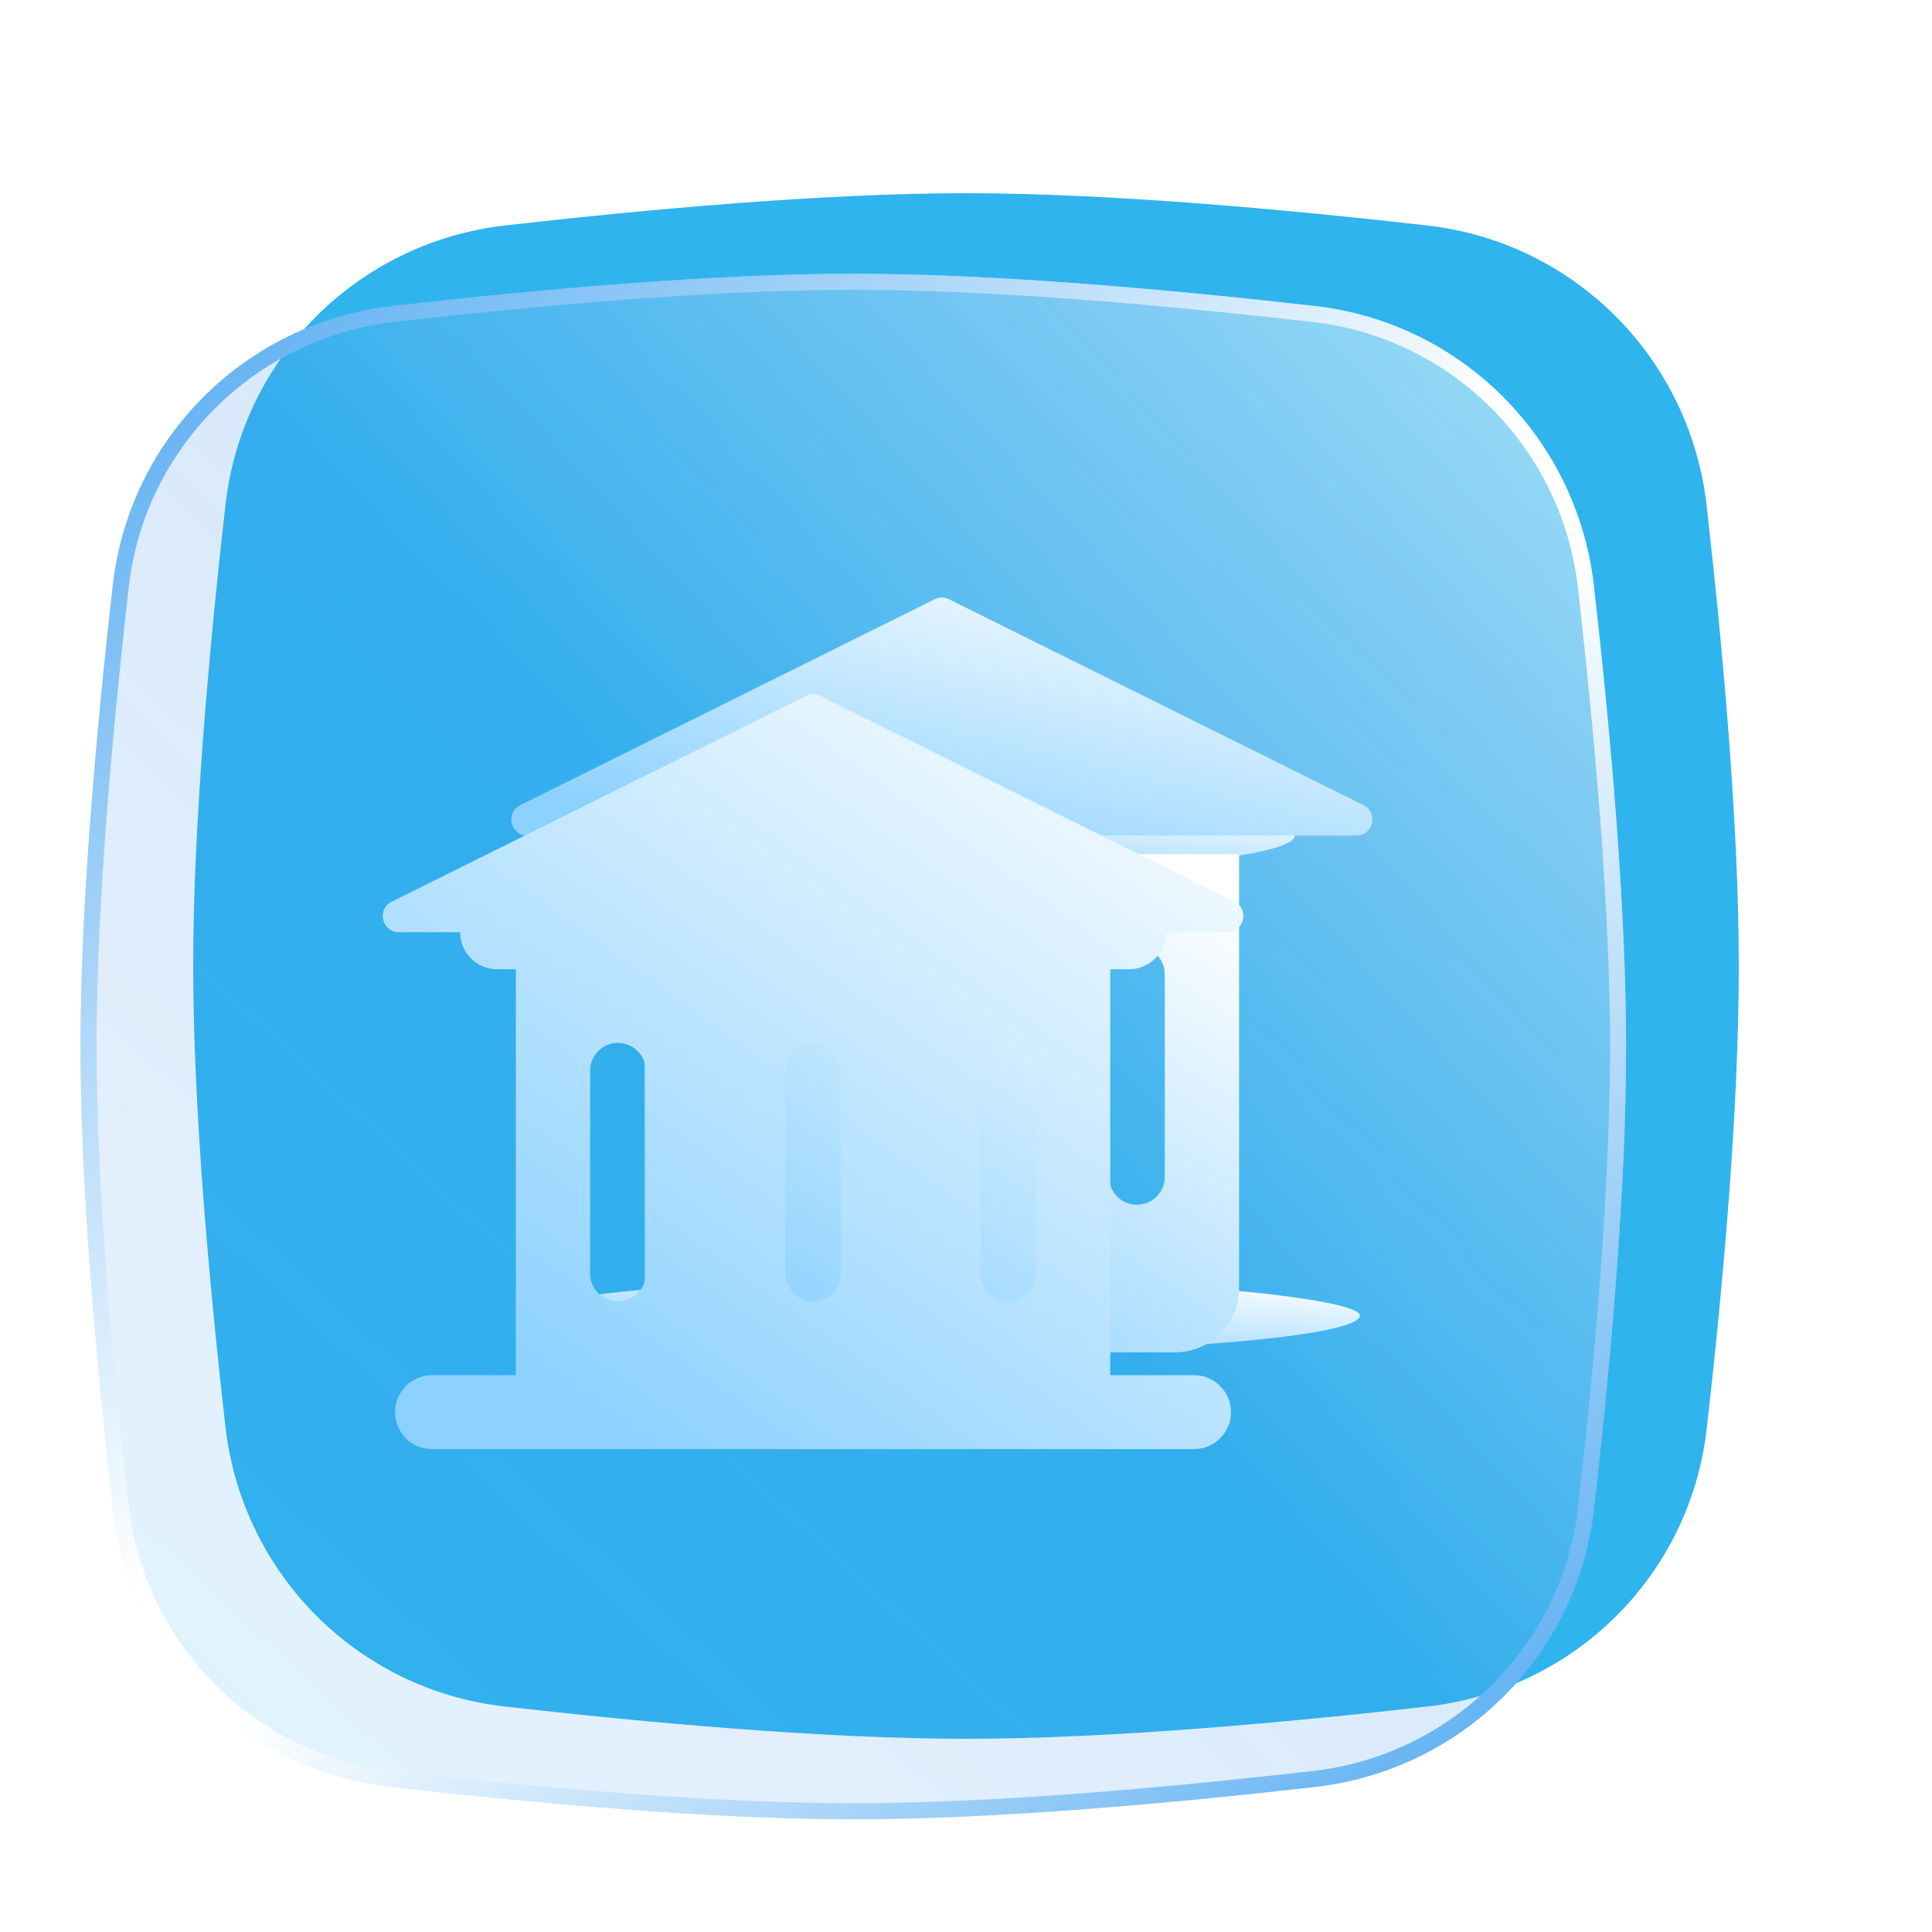 <svg xmlns="http://www.w3.org/2000/svg" xmlns:xlink="http://www.w3.org/1999/xlink" width="120" height="120" viewBox="0 0 120 120" fill="none">
<g filter="url(#filter_0)">
<path     fill="#2FB4ED"  d="M64 8C55.191 8 44.191 9 35.393 10C26.252 11.039 19.046 18.199 18.006 27.34C17.004 36.147 16 47.173 16 56C16 64.809 17 75.809 18 84.607C19.039 93.748 26.199 100.954 35.34 101.994C44.147 102.996 55.173 104 64 104C72.827 104 83.853 102.996 92.66 101.994C101.777 100.957 108.963 93.869 110.006 84.752C111.004 76.029 112 65.055 112 56C112 47.191 111 36.191 110 27.393C108.961 18.252 101.801 11.046 92.66 10.006C83.853 9.004 72.827 8 64 8Z">
</path>
</g>
<g filter="url(#filter_1)">
<path     fill="url(#linear_0)" opacity="0.5" d="M53 17C44.191 17 33.191 18 24.393 19C15.252 20.039 8.046 27.199 7.006 36.34C6.004 45.147 5 56.173 5 65C5 73.809 6 84.809 7 93.607C8.039 102.748 15.199 109.954 24.34 110.994C33.147 111.996 44.173 113 53 113C61.827 113 72.853 111.996 81.66 110.994C90.777 109.957 97.963 102.869 99.006 93.752C100.004 85.029 101 74.055 101 65C101 56.191 100 45.191 99 36.393C97.961 27.252 90.801 20.046 81.66 19.006C72.853 18.004 61.827 17 53 17Z">
</path>
<path     fill="url(#linear_1)"  d="M53 17C44.191 17 33.191 18 24.393 19C15.252 20.039 8.046 27.199 7.006 36.34C6.004 45.147 5 56.173 5 65C5 73.809 6 84.809 7 93.607C8.039 102.748 15.199 109.954 24.34 110.994C33.147 111.996 44.173 113 53 113C61.827 113 72.853 111.996 81.66 110.994C90.777 109.957 97.963 102.869 99.006 93.752C100.004 85.029 101 74.055 101 65C101 56.191 100 45.191 99 36.393C97.961 27.252 90.801 20.046 81.66 19.006C72.853 18.004 61.827 17 53 17Z">
</path>
<path fill-rule="evenodd"  fill="url(#linear_2)"  d="M24.393 19C33.191 18 44.191 17 53 17C61.827 17 72.853 18.004 81.66 19.006C90.801 20.046 97.961 27.252 99 36.393C100 45.191 101 56.191 101 65C101 74.055 100.004 85.029 99.006 93.752C97.963 102.869 90.777 109.957 81.66 110.994C72.853 111.996 61.827 113 53 113C44.173 113 33.147 111.996 24.34 110.994C15.199 109.954 8.039 102.748 7 93.607C6 84.809 5 73.809 5 65C5 56.173 6.004 45.147 7.006 36.34C8.046 27.199 15.252 20.039 24.393 19ZM24.506 19.994Q42.045 18 53 18Q63.972 18 81.546 20C90.2 20.984 97.023 27.853 98.006 36.506Q100 54.045 100 65Q100 76.266 98.013 93.639C97.028 102.243 90.152 109.021 81.546 110Q63.973 112 53 112Q42.027 112 24.453 110C15.8 109.016 8.977 102.147 7.994 93.494Q6 75.955 6 65Q6 54.028 8 36.453C8.984 27.8 15.853 20.977 24.506 19.994Z">
</path>
</g>
<rect  x="32.538" y="79.415" width="51.923" height="4.585" rx="115"    fill="url(#linear_3)" >
</rect>
<rect  x="36.577" y="49.61" width="43.846" height="4.585" rx="115"    fill="url(#linear_4)" >
</rect>
<path d="M44.038 84C41.829 84 40.038 82.209 40.038 80L40.038 53.049L76.962 53.049L76.962 80C76.962 82.209 75.171 84 72.962 84L44.038 84ZM44.654 73.099L44.654 60.511C44.654 59.555 45.429 58.781 46.385 58.781C47.34 58.781 48.115 59.555 48.115 60.511L48.115 73.099C48.115 74.054 47.34 74.829 46.385 74.829C45.429 74.829 44.654 74.054 44.654 73.099ZM56.769 60.511L56.769 73.099C56.769 74.054 57.544 74.829 58.5 74.829C59.456 74.829 60.231 74.054 60.231 73.099L60.231 60.511C60.231 59.555 59.456 58.781 58.5 58.781C57.544 58.781 56.769 59.555 56.769 60.511ZM68.885 73.099L68.885 60.511C68.885 59.555 69.659 58.781 70.615 58.781C71.571 58.781 72.346 59.555 72.346 60.511L72.346 73.099C72.346 74.054 71.571 74.829 70.615 74.829C69.659 74.829 68.885 74.054 68.885 73.099Z" fill-rule="evenodd"  fill="url(#linear_5)" >
</path>
<path     fill="url(#linear_6)"  d="M32.316 50.007C31.37 50.477 31.704 51.902 32.761 51.902L84.239 51.902C85.296 51.902 85.63 50.477 84.684 50.007L58.945 37.221C58.665 37.082 58.335 37.082 58.055 37.221L32.316 50.007Z">
</path>
<g filter="url(#filter_6)">
<path d="M36.577 51.9L32.76 51.9C31.72 51.88 31.39 50.48 32.32 50.01L58.06 37.22C58.34 37.08 58.66 37.08 58.94 37.22L84.68 50.01C85.61 50.48 85.28 51.88 84.24 51.9L80.427 51.9C80.427 53.17 79.397 54.2 78.127 54.2L76.958 54.2L76.958 79.415L82.168 79.415C83.428 79.415 84.458 80.445 84.458 81.705C84.458 82.975 83.438 84.005 82.168 84.005L34.828 84.005C33.558 84.005 32.538 82.975 32.538 81.705C32.538 80.445 33.568 79.415 34.828 79.415L40.038 79.415L40.038 54.2L38.867 54.2C37.597 54.2 36.577 53.17 36.577 51.9ZM48.114 73.099L48.114 60.509C48.114 59.549 47.344 58.779 46.384 58.779C45.424 58.779 44.654 59.549 44.654 60.509L44.654 73.099C44.654 74.059 45.424 74.829 46.384 74.829C47.344 74.829 48.114 74.059 48.114 73.099ZM60.229 60.509L60.229 73.099C60.229 74.059 59.459 74.829 58.499 74.829C57.539 74.829 56.769 74.059 56.769 73.099L56.769 60.509C56.769 59.549 57.539 58.779 58.499 58.779C59.459 58.779 60.229 59.549 60.229 60.509ZM72.345 73.099L72.345 60.509C72.345 59.549 71.575 58.779 70.615 58.779C69.655 58.779 68.885 59.549 68.885 60.509L68.885 73.099C68.885 74.059 69.655 74.829 70.615 74.829C71.575 74.829 72.345 74.059 72.345 73.099Z" fill-rule="evenodd"  fill="url(#linear_7)" >
</path>
</g>
<defs>
<filter id="filter_0" x="0" y="0" width="113" height="105" filterUnits="userSpaceOnUse" color-interpolation-filters="sRGB">
<feFlood flood-opacity="0" result="feFloodId_0"/>
<feColorMatrix in="SourceAlpha" type="matrix" values="0 0 0 0 0 0 0 0 0 0 0 0 0 0 0 0 0 0 127 0" result="hardAlpha_0"/>
<feOffset dx="-4" dy="4"/>
<feGaussianBlur stdDeviation="4"/>
<feComposite in2="hardAlpha_0" operator="out"/>
<feColorMatrix type="matrix" values="0 0 0 0 0.102 0 0 0 0 0.49 0 0 0 0 1 0 0 0 0.25 0"/>
<feBlend mode="" in2="feFloodId_0" result="dropShadow_1_0"/>
<feBlend mode="normal" in="SourceGraphic" in2="dropShadow_1_0" result="shape_0"/>
<feBlend mode="normal" in="SourceGraphic" in2="feFloodId_0" result="shape_0"/>
<feColorMatrix in="SourceAlpha" type="matrix" values="0 0 0 0 0 0 0 0 0 0 0 0 0 0 0 0 0 0 127 0" result="hardAlpha_0"/>
<feMorphology radius="1" operator="erode" in="SourceAlpha"/>
<feOffset dx="0" dy="0"/>
<feGaussianBlur stdDeviation="4"/>
<feComposite in2="hardAlpha_0" operator="arithmetic" k2="-1" k3="1"/>
<feColorMatrix type="matrix" values="0 0 0 0 1 0 0 0 0 1 0 0 0 0 1 0 0 0 1 0"/>
<feBlend mode="" in2="shape_0" result="innerShadow_0_0" />
<feGaussianBlur result="gaussian_blur_0" stdDeviation="0.5"/>
</filter>
<linearGradient id="linear_0" x1="8.988%" y1="94.147%" x2="91.012%" y2="5.551%" gradientUnits="objectBoundingBox">
<stop offset="0" stop-color="#2FB4ED" stop-opacity="0.3" />
<stop offset="0.142" stop-color="#4596ED" stop-opacity="0.3" />
<stop offset="0.875" stop-color="#4596ED" stop-opacity="0.5" />
<stop offset="1" stop-color="#2FB4ED" stop-opacity="0.5" />
</linearGradient>
<linearGradient id="linear_1" x1="94.481%" y1="7.054%" x2="38.554%" y2="57.873%" gradientUnits="objectBoundingBox">
<stop offset="0" stop-color="#FFFFFF" stop-opacity="0.5" />
<stop offset="0.822" stop-color="#FFFFFF" stop-opacity="0" />
</linearGradient>
<linearGradient id="linear_2" x1="10.111%" y1="0%" x2="93.477%" y2="95.663%" gradientUnits="objectBoundingBox">
<stop offset="0" stop-color="#5EB0F2"  />
<stop offset="0.474" stop-color="#FFFFFF"  />
<stop offset="0.558" stop-color="#FFFFFF"  />
<stop offset="1" stop-color="#5EB0F2"  />
</linearGradient>
<filter id="filter_1" x="5" y="17" width="96" height="96" filterUnits="userSpaceOnUse" color-interpolation-filters="sRGB">
<feFlood flood-opacity="0" result="feFloodId_1"/>
<feGaussianBlur in="feFloodId_1" stdDeviation_bg="1" type="BackgroundImage" />
<feComposite in2="SourceAlpha" operator="in" result="background_Blur_1"/>
<feBlend mode="normal" in="SourceGraphic" in2="background_Blur_1" result="shape_1"/>
</filter>
<linearGradient id="linear_3" x1="98.042%" y1="7.621%" x2="25.938%" y2="99.813%" gradientUnits="objectBoundingBox">
<stop offset="0" stop-color="#FFFFFF"  />
<stop offset="1" stop-color="#8CD1FF"  />
</linearGradient>
<linearGradient id="linear_4" x1="98.041%" y1="7.621%" x2="25.938%" y2="99.813%" gradientUnits="objectBoundingBox">
<stop offset="0" stop-color="#FFFFFF"  />
<stop offset="1" stop-color="#8CD1FF"  />
</linearGradient>
<linearGradient id="linear_5" x1="98.041%" y1="7.621%" x2="25.938%" y2="99.813%" gradientUnits="objectBoundingBox">
<stop offset="0" stop-color="#FFFFFF"  />
<stop offset="1" stop-color="#8CD1FF"  />
</linearGradient>
<linearGradient id="linear_6" x1="103.897%" y1="6.892%" x2="23.005%" y2="99.812%" gradientUnits="objectBoundingBox">
<stop offset="0" stop-color="#FFFFFF"  />
<stop offset="1" stop-color="#8CD1FF"  />
</linearGradient>
<linearGradient id="linear_7" x1="104.046%" y1="7.639%" x2="27.526%" y2="100.058%" gradientUnits="objectBoundingBox">
<stop offset="0" stop-color="#FFFFFF"  />
<stop offset="1" stop-color="#8CD1FF"  />
</linearGradient>
<filter id="filter_6" x="17.39" y="37.08" width="68.22" height="58.925" filterUnits="userSpaceOnUse" color-interpolation-filters="sRGB">
<feFlood flood-opacity="0" result="feFloodId_6"/>
<feColorMatrix in="SourceAlpha" type="matrix" values="0 0 0 0 0 0 0 0 0 0 0 0 0 0 0 0 0 0 127 0" result="hardAlpha_6"/>
<feOffset dx="-8" dy="6"/>
<feGaussianBlur stdDeviation="3"/>
<feComposite in2="hardAlpha_6" operator="out"/>
<feColorMatrix type="matrix" values="0 0 0 0 0 0 0 0 0 0.404 0 0 0 0 0.969 0 0 0 0.48 0"/>
<feBlend mode="" in2="feFloodId_6" result="dropShadow_1_6"/>
<feBlend mode="normal" in="SourceGraphic" in2="dropShadow_1_6" result="shape_6"/>
</filter>
</defs>
</svg>
